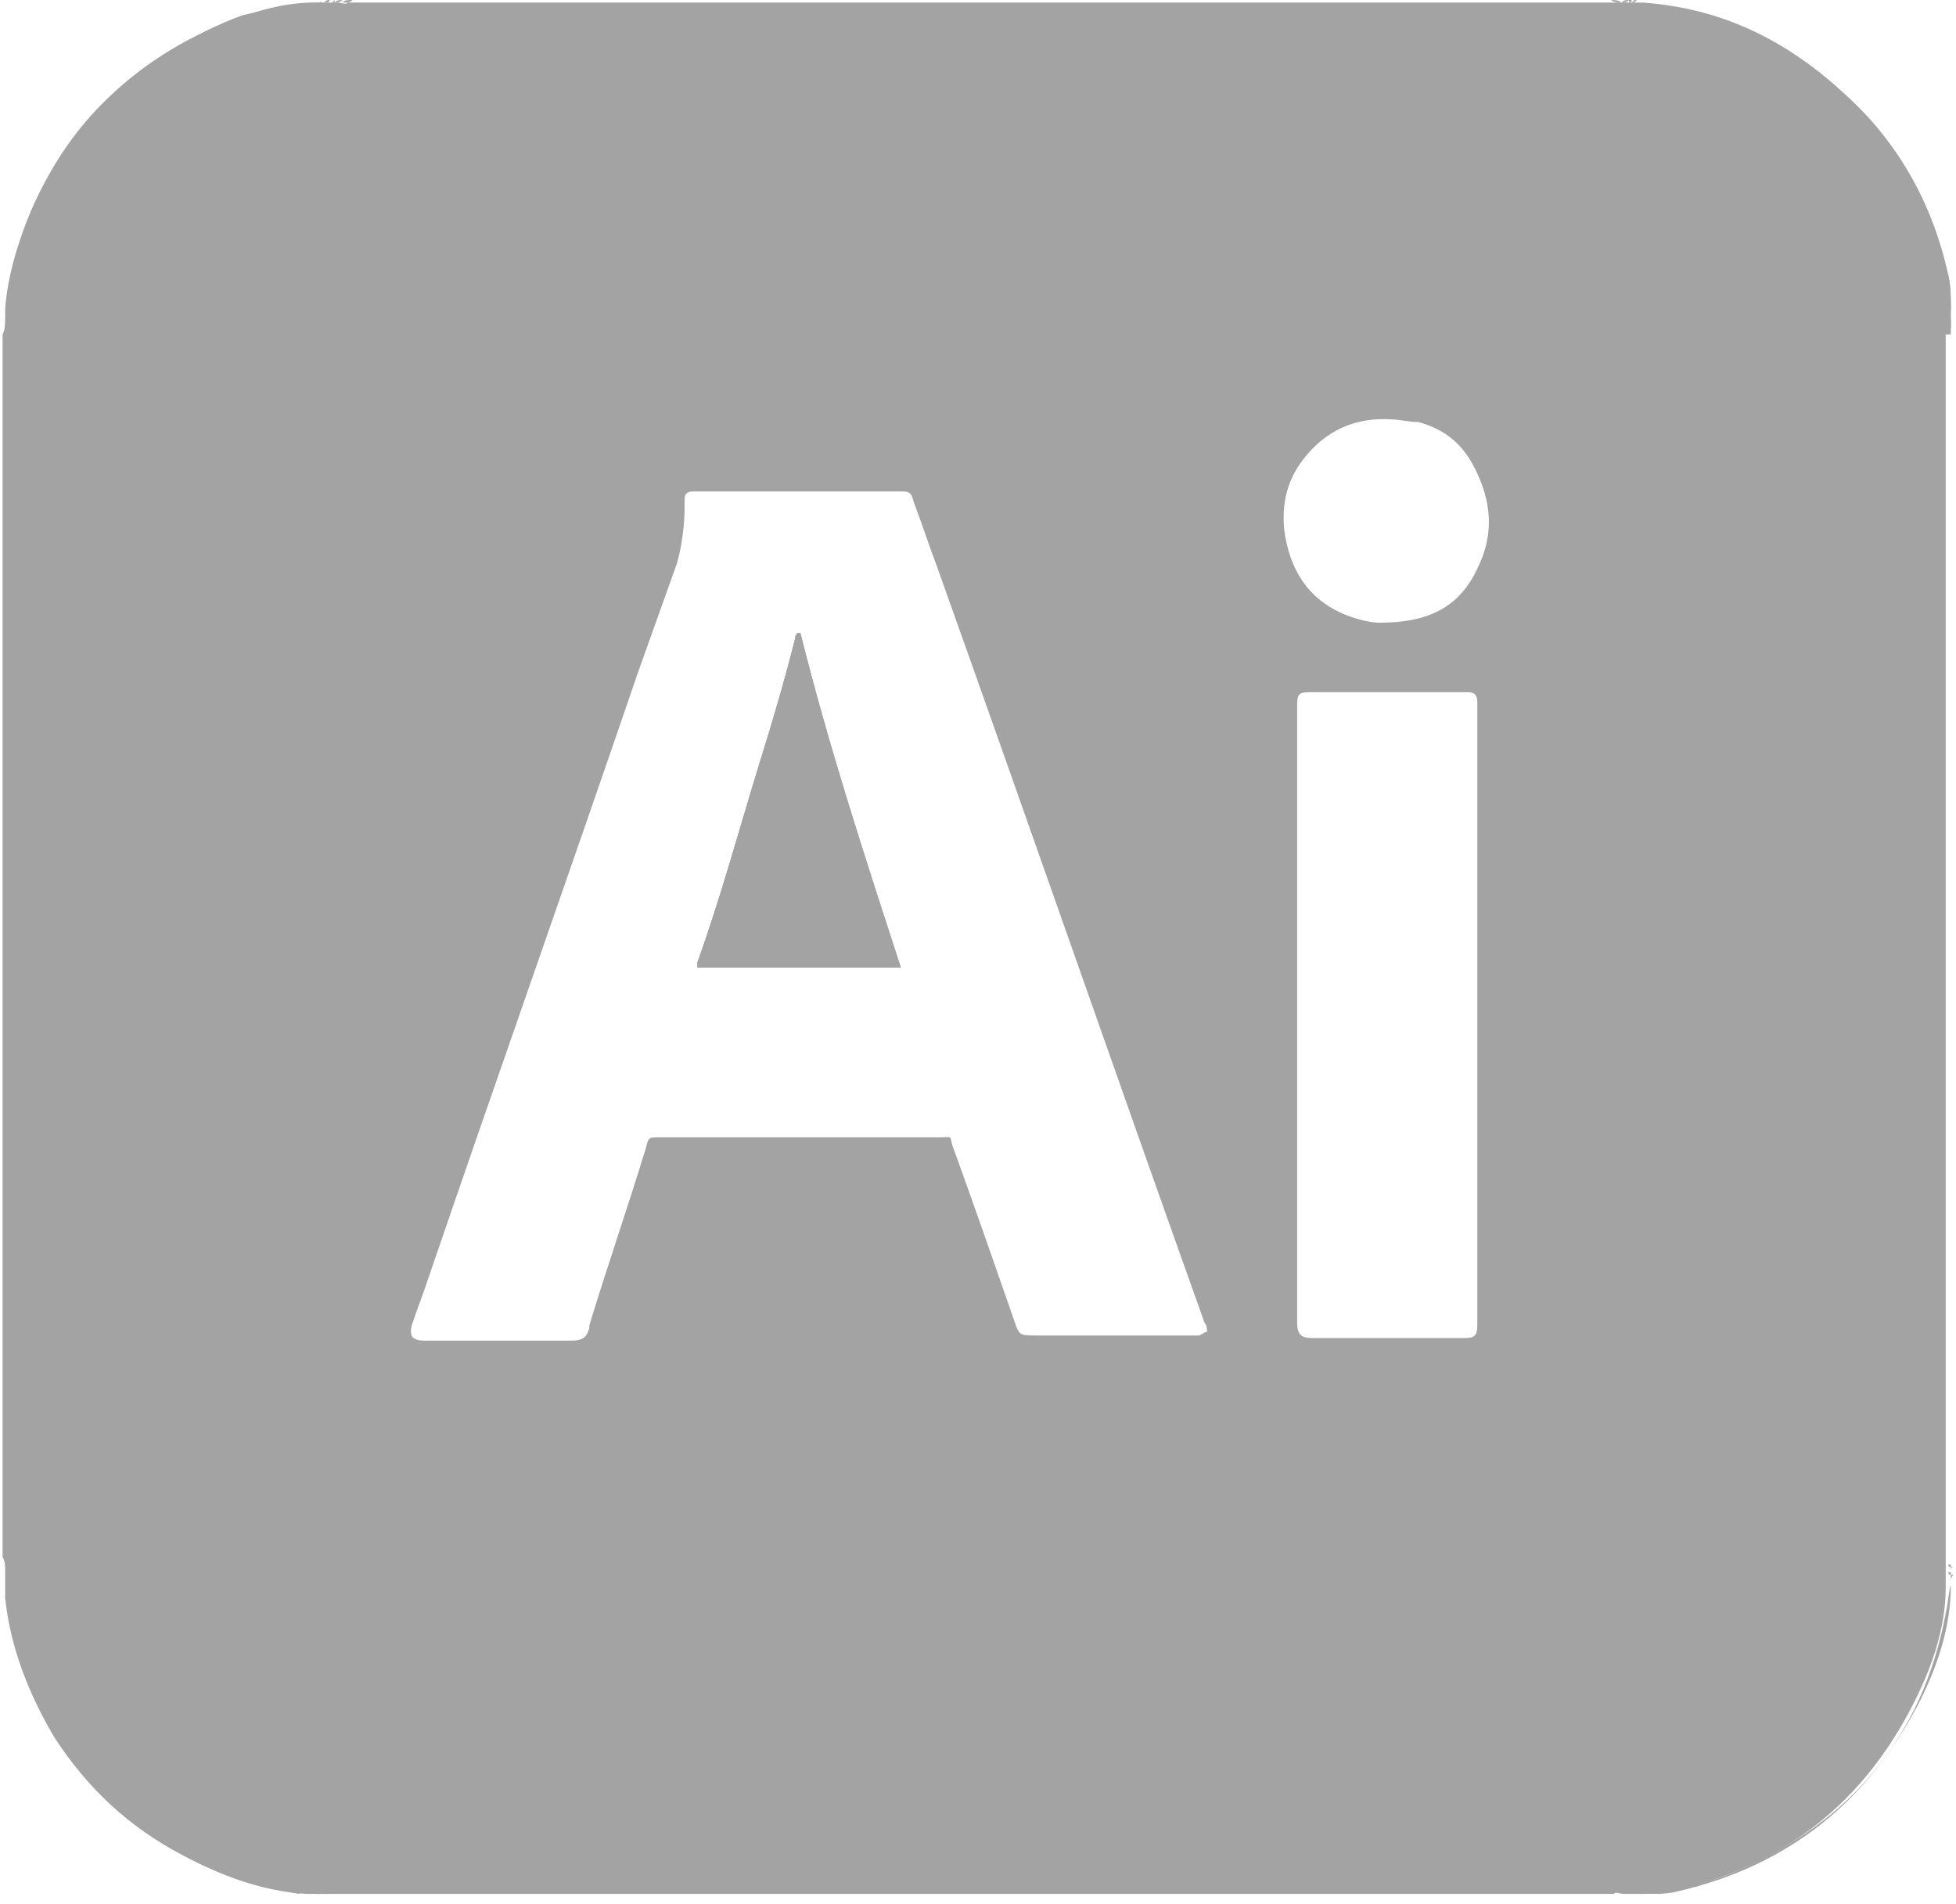 <svg width="76" height="74" viewBox="0 0 76 74" fill="none" xmlns="http://www.w3.org/2000/svg">
<path d="M31 24.6C32.2 29 33.6 33.3 35 37.6H27.1C27.1 37.5 27.1 37.5 27.1 37.4C28 34.9 28.7 32.3 29.5 29.7C30 28.1 30.5 26.4 30.9 24.8C30.9 24.8 30.9 24.7 31 24.6Z" fill="#A3A3A3"/>
<path d="M75.8 13C75.7 12.9 75.8 12.8 75.8 12.7V12.6V12.1C75.8 11.6 75.8 11.1 75.7 10.7C75.1 7.9 73.7 5.4 71.5 3.5C69.3 1.5 66.8 0.4 63.8 0.1H62.9C62.8 0.1 62.7 0.1 62.5 0.1H13.5C13.4 0.2 13.3 0.1 13.1 0.1H12.2C11.1 0.1 10 0.4 9 0.8C7.1 1.5 5.4 2.6 4 4C2.8 5.2 1.9 6.6 1.2 8.2C0.7 9.4 0.3 10.7 0.2 12V12.3C0.2 12.6 0.2 12.8 0.1 13V60.5C0.2 60.7 0.2 60.8 0.2 61V61.1C0.2 61.2 0.2 61.2 0.2 61.3V61.8C0.2 61.9 0.2 62 0.2 62.1C0.4 64 1.1 65.8 2.1 67.5C3.4 69.5 5 71 7.1 72.1C8.6 72.9 10.2 73.5 11.9 73.6H12.7C12.8 73.6 12.9 73.6 13.1 73.6H62.7C62.8 73.5 62.9 73.6 63.1 73.6H63.9C64.3 73.6 64.6 73.6 65 73.5C69.3 72.5 72.4 70.1 74.4 66.1C75.1 64.7 75.6 63.2 75.6 61.7V60.8C75.6 60.7 75.6 60.6 75.6 60.5V13H75.8ZM46.6 51.9C46.5 51.9 46.4 51.9 46.3 51.9C45.3 51.9 44.2 51.9 43.2 51.9H40.3C39.6 51.9 39.6 51.9 39.4 51.3C38.6 49 37.8 46.7 37 44.5C36.9 44.1 37 44.2 36.5 44.2C32.9 44.2 29.2 44.2 25.6 44.2C25.2 44.2 25.2 44.2 25.1 44.6C24.4 46.9 23.6 49.2 22.9 51.5V51.6C22.8 52 22.6 52.1 22.2 52.1C20.3 52.1 18.4 52.1 16.5 52.1C16 52.1 15.9 51.9 16 51.5C16.2 50.9 16.4 50.4 16.6 49.8C19.3 41.9 22.1 34 24.8 26.1C25.3 24.7 25.8 23.3 26.3 21.9C26.5 21.2 26.6 20.4 26.6 19.7C26.6 19.6 26.6 19.5 26.6 19.4C26.6 19.2 26.7 19.1 26.9 19.1C27 19.1 27.1 19.1 27.2 19.1C29.7 19.1 32.3 19.1 34.8 19.1C34.9 19.1 34.9 19.1 35 19.1C35.3 19.1 35.4 19.1 35.5 19.5C35.8 20.3 36.1 21.2 36.4 22C39.9 31.8 43.3 41.6 46.8 51.4C46.9 51.5 46.9 51.7 46.9 51.8C46.9 51.7 46.8 51.8 46.6 51.9ZM57.4 51.3C57.4 51.4 57.4 51.4 57.4 51.5C57.4 51.9 57.3 52 56.9 52C54.9 52 53 52 51 52C50.6 52 50.4 51.9 50.4 51.4C50.4 50.8 50.4 50.2 50.4 49.6V27.6C50.4 26.9 50.4 26.9 51.1 26.9H56.7C56.8 26.9 56.9 26.9 57 26.9C57.3 26.9 57.4 27 57.4 27.3C57.4 27.4 57.4 27.5 57.4 27.6C57.4 35.5 57.4 43.4 57.4 51.3ZM57.4 22.1C56.7 23.6 55.5 24.2 53.6 24.2C53.3 24.2 52.8 24.1 52.3 23.9C50.8 23.3 50.1 22.1 49.9 20.6C49.8 19.6 50 18.7 50.6 17.9C51.5 16.7 52.7 16.2 54.1 16.3C54.4 16.3 54.7 16.4 55.1 16.4C56.2 16.7 56.9 17.3 57.4 18.4C58 19.7 58 20.9 57.4 22.1Z" fill="#A3A3A3"/>
<path d="M12.5 0.1C11.6 0.3 10.8 0.4 10 0.6C5.2 2 1.6 6.1 0.7 11C0.6 11.3 0.6 11.6 0.6 11.9C0.6 12 0.6 12 0.6 12.1C0.6 12.1 0.6 12.1 0.5 12.1C0.5 12.1 0.5 12.1 0.6 12.1C0.6 12 0.6 12 0.6 11.9V11.8C0.7 10.5 1.1 9.2 1.6 8C2.3 6.4 3.2 5 4.4 3.8C5.8 2.4 7.5 1.3 9.4 0.6C10.3 0.4 11.3 0.1 12.5 0.1C12.4 0.1 12.4 -1.52737e-06 12.5 0.1Z" fill="#A3A3A3"/>
<path d="M12.2 73.6C10.4 73.5 8.8 72.9 7.3 72.1C5.2 71 3.6 69.4 2.3 67.5C1.3 65.8 0.6 64.1 0.4 62.1C0.4 62 0.4 61.9 0.4 61.8V61.7C0.4 61.6 0.4 61.6 0.3 61.6H0.4C0.5 61.7 0.4 61.8 0.5 61.9C0.8 64.6 1.8 66.9 3.6 69C5.7 71.5 8.4 73 11.6 73.6C11.8 73.5 12 73.5 12.2 73.6Z" fill="#A3A3A3"/>
<path d="M75.8 12.1C75.5 9.2 74.4 6.7 72.5 4.6C70.5 2.3 67.9 0.9 64.9 0.3C64.5 0.2 64.2 0.2 63.8 0.1C66.8 0.3 69.3 1.5 71.5 3.5C73.7 5.5 75 7.9 75.7 10.7C75.8 11.1 75.8 11.6 75.8 12.1Z" fill="#A3A3A3"/>
<path d="M75.8 61.6C75.8 63.2 75.3 64.7 74.6 66.1C72.6 70 69.5 72.5 65.2 73.5C64.8 73.6 64.5 73.6 64.1 73.6C65.2 73.4 66.4 73.2 67.5 72.7C71.9 70.8 74.7 67.5 75.6 62.7C75.7 62.3 75.7 61.9 75.8 61.6Z" fill="#A3A3A3"/>
<path d="M0.4 60.4C0.6 60.7 0.5 61 0.5 61.4C0.4 61.4 0.4 61.3 0.4 61.3C0.4 61.2 0.4 61.2 0.4 61.1C0.4 61 0.4 60.9 0.4 60.8C0.4 60.7 0.4 60.5 0.4 60.4Z" fill="#A3A3A3"/>
<path d="M0.5 12.2C0.5 12.5 0.5 12.7 0.4 13C0.4 12.9 0.4 12.8 0.4 12.6C0.5 12.5 0.4 12.5 0.4 12.4C0.4 12.3 0.4 12.2 0.5 12.2C0.5 12.1 0.5 12.1 0.5 12.2Z" fill="#A3A3A3"/>
<path d="M0.5 61.8L0.4 61.7C0.4 61.6 0.4 61.6 0.3 61.6V61.3C0.3 61.4 0.3 61.4 0.4 61.5C0.5 61.5 0.5 61.7 0.5 61.8Z" fill="#A3A3A3"/>
<path d="M63 73.6C63.1 73.5 63.2 73.5 63.4 73.5C63.2 73.6 63.1 73.6 63 73.6Z" fill="#A3A3A3"/>
<path d="M63 0.1C62.9 0.1 62.7 0.1 62.6 0C62.7 0 62.9 -1.52737e-06 63 0.1Z" fill="#A3A3A3"/>
<path d="M13 73.5C13.1 73.5 13.3 73.5 13.4 73.6C13.2 73.6 13.1 73.6 13 73.5Z" fill="#A3A3A3"/>
<path d="M13.7 0C13.6 0.1 13.5 0.1 13.3 0.1C13.4 -1.52737e-06 13.5 0 13.7 0Z" fill="#A3A3A3"/>
<path d="M13 73.5C12.9 73.6 12.8 73.6 12.7 73.6C12.8 73.5 12.9 73.5 13 73.5Z" fill="#A3A3A3"/>
<path d="M64.1 73.5H63.8C63.9 73.5 64 73.5 64.1 73.5Z" fill="#A3A3A3"/>
<path d="M13.3 0C13.2 0.1 13.1 0.1 13 0.1C13.1 -1.52737e-06 13.2 0 13.3 0Z" fill="#A3A3A3"/>
<path d="M63 0.1C63.1 -1.52737e-06 63.2 0 63.3 0C63.2 0.1 63.1 0.1 63 0.1Z" fill="#A3A3A3"/>
<path d="M0.5 12.2C0.5 12.3 0.5 12.4 0.5 12.5V12.2Z" fill="#A3A3A3"/>
<path d="M75.8 13C75.7 12.9 75.7 12.8 75.7 12.7C75.7 12.7 75.7 12.7 75.8 12.7C75.8 12.8 75.8 12.9 75.8 13Z" fill="#A3A3A3"/>
<path d="M0.4 60.8C0.5 60.9 0.5 61 0.5 61.1C0.5 61.1 0.5 61.1 0.4 61.1C0.4 61 0.4 60.9 0.4 60.8Z" fill="#A3A3A3"/>
<path d="M12.7 0.1C12.6 0.1 12.5 0.1 12.5 0.1H12.7Z" fill="#A3A3A3"/>
<path d="M12.6 0.1C12.7 -1.52737e-06 12.7 0.1 12.6 0.1C12.7 -1.52737e-06 12.7 0 12.8 0C12.8 0.1 12.7 0.1 12.6 0.1Z" fill="#A3A3A3"/>
<path d="M75.8 61.1C75.8 61 75.8 61 75.8 60.9C75.8 60.9 75.8 60.9 75.9 60.9C75.8 60.9 75.8 61 75.8 61.1Z" fill="#A3A3A3"/>
<path d="M75.8 61.4C75.8 61.3 75.8 61.3 75.8 61.2C75.8 61.2 75.8 61.2 75.9 61.2C75.8 61.3 75.8 61.4 75.8 61.4C75.8 61.5 75.8 61.5 75.8 61.4Z" fill="#A3A3A3"/>
<path d="M63.8 0.1C63.7 0.1 63.7 0.1 63.6 0.1H63.8Z" fill="#A3A3A3"/>
<path d="M63.6 0C63.5 0.1 63.5 0.1 63.4 0.1C63.5 -1.52737e-06 63.5 0 63.6 0Z" fill="#A3A3A3"/>
<path d="M12.5 73.6H12.3C12.3 73.5 12.4 73.5 12.5 73.6C12.5 73.5 12.4 73.5 12.5 73.6C12.5 73.5 12.5 73.5 12.5 73.6Z" fill="#A3A3A3"/>
<path d="M63.3 73.6C63.4 73.5 63.4 73.5 63.5 73.5C63.5 73.6 63.4 73.6 63.3 73.6Z" fill="#A3A3A3"/>
<path d="M75.8 12.7C75.7 12.6 75.7 12.6 75.7 12.6C75.7 12.6 75.7 12.6 75.8 12.6V12.7Z" fill="#A3A3A3"/>
<path d="M75.8 60.9C75.7 60.9 75.7 60.8 75.7 60.8C75.7 60.8 75.7 60.8 75.8 60.8C75.8 60.8 75.8 60.8 75.8 60.9Z" fill="#A3A3A3"/>
<path d="M0.4 12.5C0.4 12.4 0.4 12.4 0.4 12.5C0.5 12.6 0.5 12.6 0.4 12.6C0.4 12.5 0.4 12.5 0.4 12.5Z" fill="#A3A3A3"/>
<path d="M0.4 61.1C0.5 61.1 0.5 61.2 0.5 61.2C0.5 61.2 0.5 61.2 0.4 61.2V61.1Z" fill="#A3A3A3"/>
<path d="M75.8 61.2C75.7 61.2 75.7 61.1 75.7 61.1C75.7 61.1 75.7 61.1 75.8 61.1V61.2Z" fill="#A3A3A3"/>
<path d="M75.8 12.6C75.7 12.5 75.7 12.5 75.7 12.5C75.7 12.5 75.7 12.5 75.8 12.5C75.8 12.5 75.8 12.5 75.8 12.6Z" fill="#A3A3A3"/>
<path d="M12.4 73.6C12.4 73.5 12.5 73.5 12.5 73.5C12.5 73.6 12.5 73.6 12.4 73.6Z" fill="#A3A3A3"/>
<path d="M12.6 73.6C12.6 73.5 12.7 73.5 12.7 73.5C12.7 73.5 12.7 73.5 12.7 73.6H12.6Z" fill="#A3A3A3"/>
<path d="M75.8 12.5C75.7 12.4 75.7 12.4 75.7 12.4C75.7 12.4 75.7 12.4 75.8 12.4C75.8 12.4 75.8 12.4 75.8 12.5Z" fill="#A3A3A3"/>
<path d="M63.4 0C63.4 0.1 63.3 0.1 63.3 0.1C63.3 0.1 63.3 0.1 63.3 0H63.4Z" fill="#A3A3A3"/>
<path d="M12.9 0.1C13 -1.52737e-06 13 0 13 0C13 0 13 -1.52737e-06 13 0.1H12.9Z" fill="#A3A3A3"/>
<path d="M63.5 73.6C63.6 73.5 63.6 73.5 63.6 73.5C63.6 73.6 63.6 73.6 63.5 73.6Z" fill="#A3A3A3"/>
<path d="M63.7 73.6C63.8 73.5 63.8 73.5 63.8 73.5C63.8 73.5 63.8 73.5 63.8 73.6H63.7Z" fill="#A3A3A3"/>
<path d="M75.8 61.4V61.5C75.8 61.5 75.8 61.5 75.8 61.4Z" fill="#A3A3A3"/>
<path d="M35 37.6H27.1C27.1 37.5 27.1 37.5 27.1 37.4C28 34.9 28.7 32.3 29.5 29.7C30 28.1 30.5 26.4 30.9 24.8C30.9 24.7 30.9 24.7 31 24.6H31.1C32.2 29 33.6 33.3 35 37.6Z" fill="#A3A3A3"/>
<path d="M0.5 12.2C0.4 12.2 0.4 12.2 0.5 12.2C0.4 12.1 0.4 12.1 0.4 12C0.4 12 0.4 11.9 0.5 11.9C0.5 12 0.5 12.1 0.5 12.2Z" fill="#A3A3A3"/>
<path d="M35 37.6H27.1C27.1 37.5 27.1 37.5 27.1 37.4C28 34.9 28.7 32.3 29.5 29.7C30 28.1 30.5 26.4 30.9 24.8C30.9 24.7 30.9 24.7 31 24.6H31.1C32.2 29 33.6 33.3 35 37.6Z" fill="#A3A3A3"/>
</svg>
